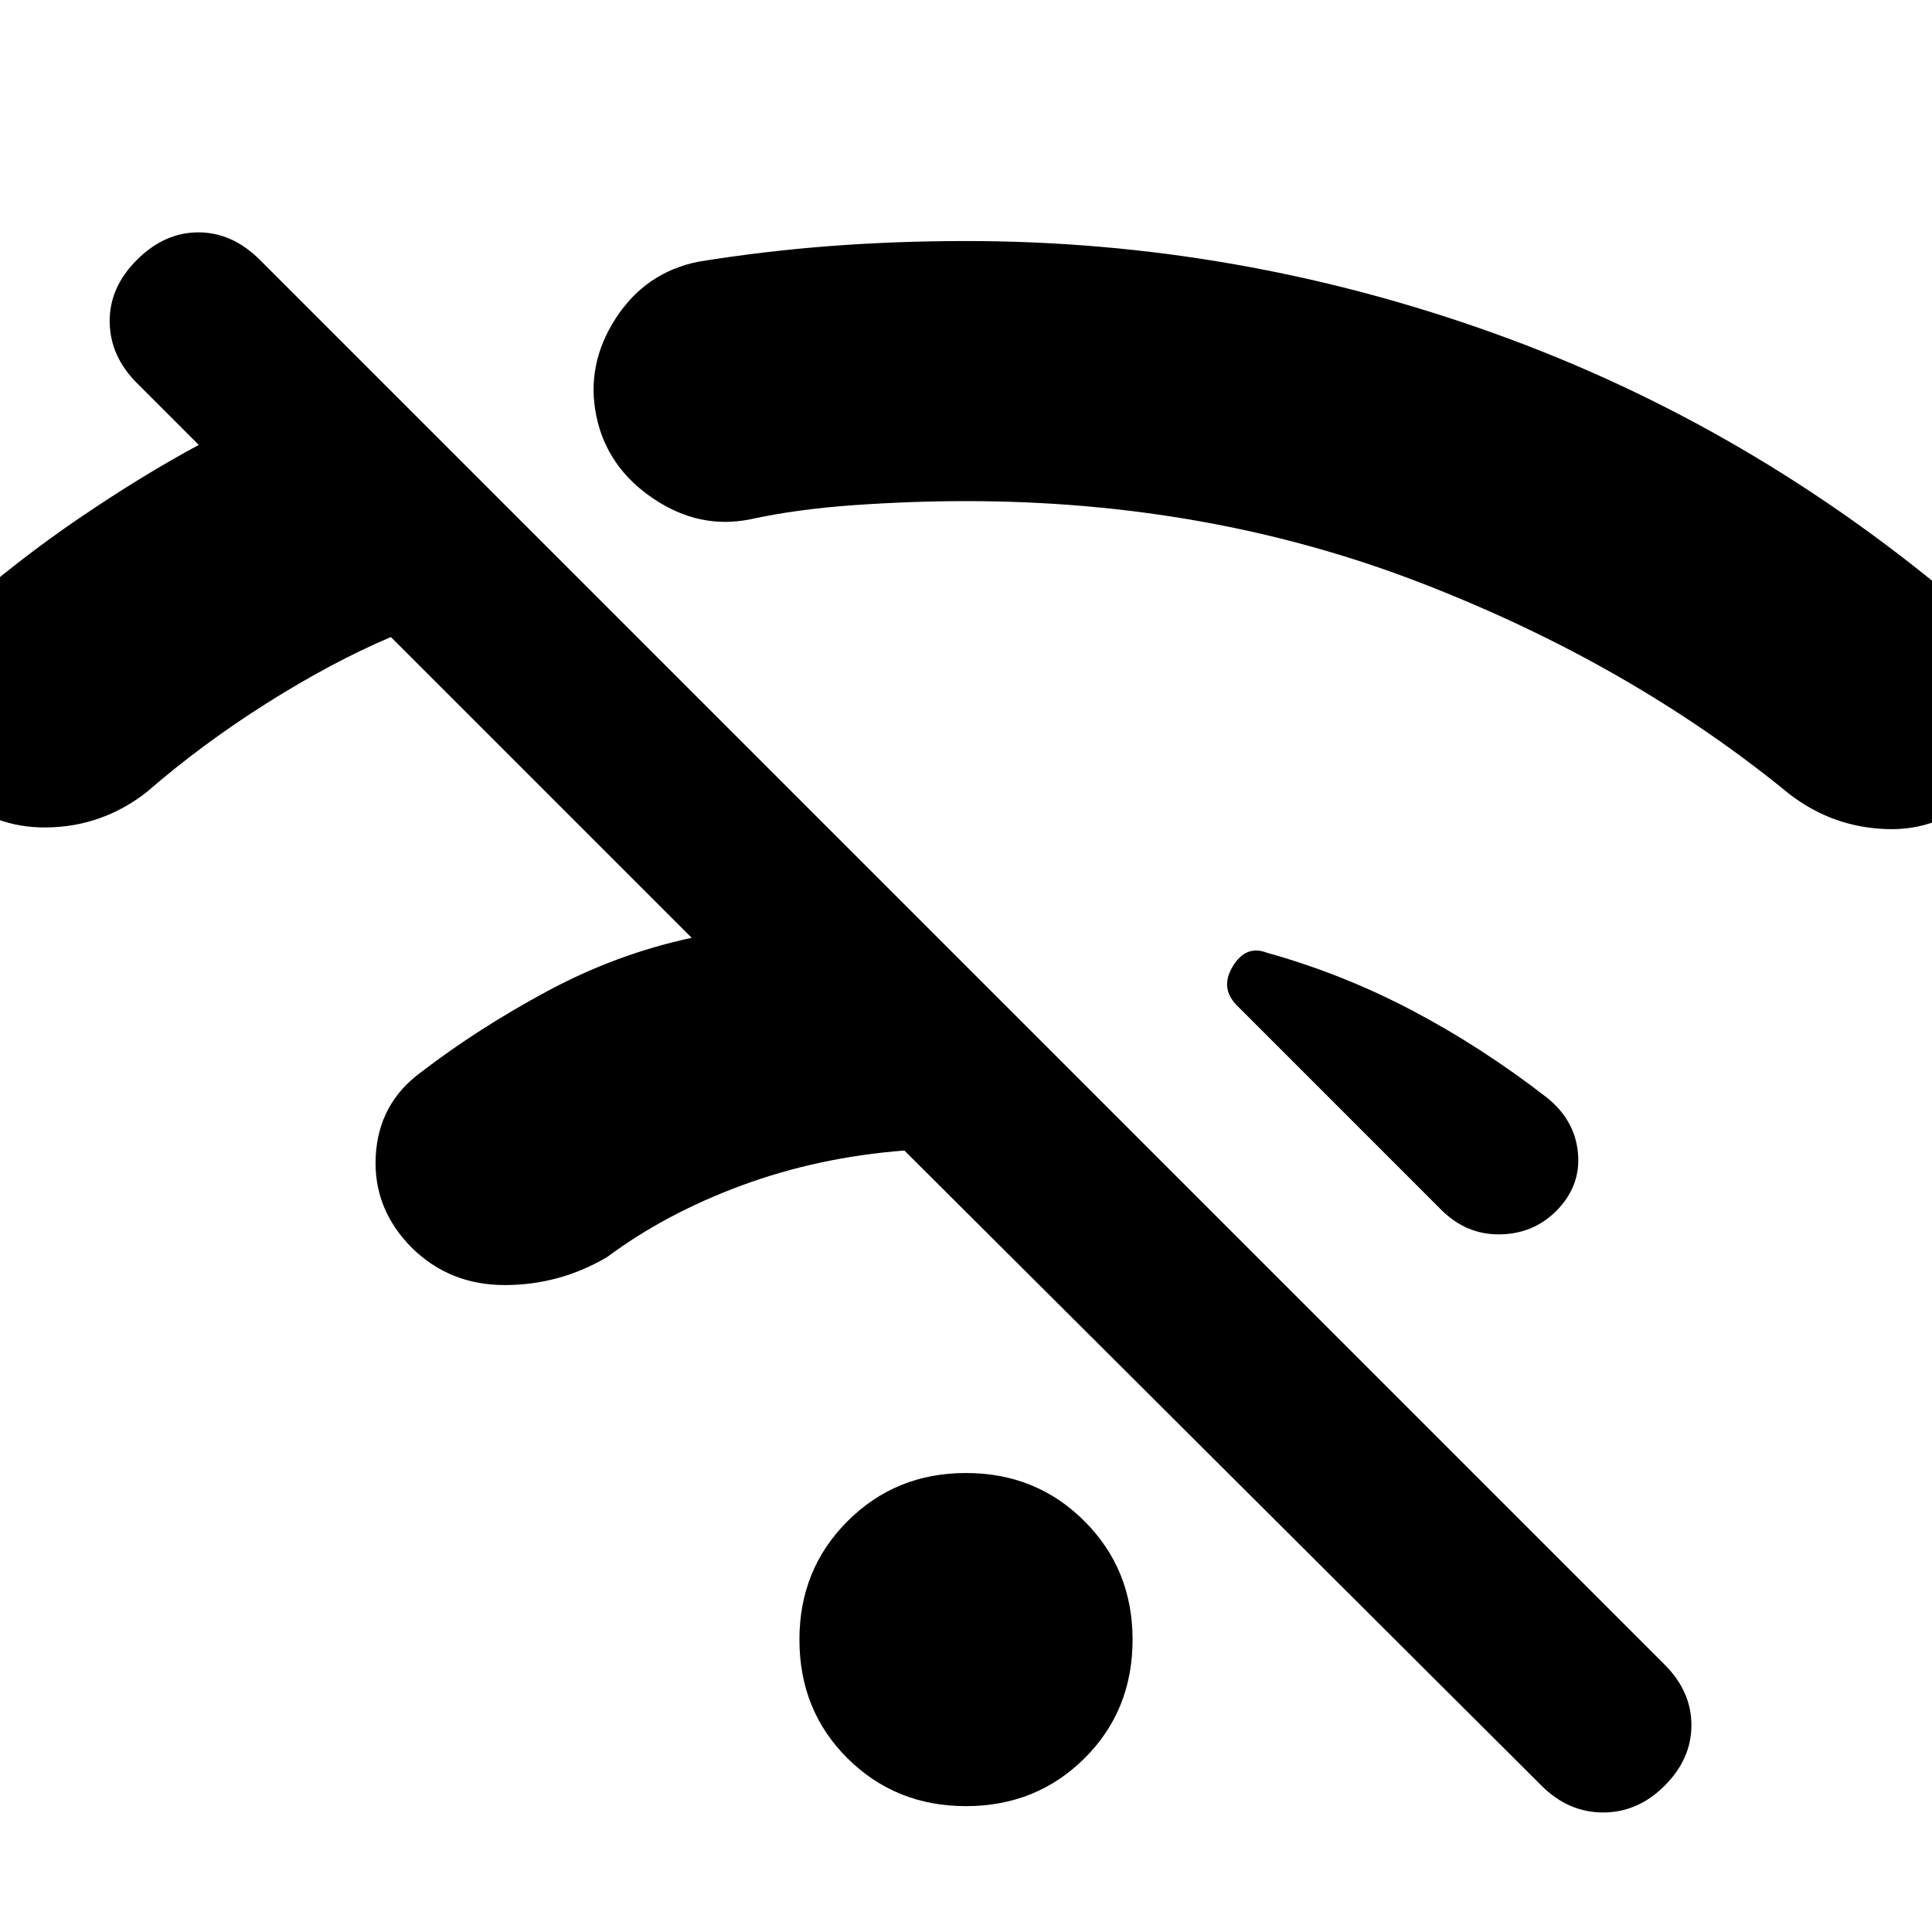 <svg xmlns="http://www.w3.org/2000/svg" height="24" viewBox="0 -960 960 960" width="24"><path d="M766-72.69 449.39-388.31q-42.77 3.31-80.66 17.27-37.88 13.96-67.04 35.66-23.61 13.92-50.88 13.92-27.27 0-46.04-18.39-19.38-19.38-18.08-45.53Q188-411.54 209-427.07q28.54-21.93 63.04-40.47T343.7-494L194.23-643.46q-29.15 12.38-61.5 32.77-32.35 20.38-59.88 44.31-22 17.15-49.47 17.53-27.46.39-46.23-18-18.38-18.38-17.88-45.53.5-27.16 21.12-44.31 27.92-24.69 59.07-45.89 31.16-21.19 59.31-36.34L68-769.69Q54.69-783 54.5-800.08q-.19-17.07 13.5-30.76 13.69-13.7 30.58-13.7 16.88 0 30.58 13.7l697.99 697.99q13.31 13.31 13.31 30.08 0 16.77-13.31 30.08-13.3 13.3-30.57 13.3T766-72.69ZM480-62.54q-34.92 0-58.85-23.73-23.92-23.73-23.92-59.04 0-34.92 23.92-58.84 23.93-23.92 58.85-23.92t58.85 23.92q23.92 23.92 23.92 58.84 0 35.31-23.92 59.04Q514.92-62.54 480-62.54Zm293.23-295.69q-11.38 11.38-28.04 11.58-16.65.19-29.04-12.2l-11.11-11.11-11.12-11.12-79.22-79.22q-8.7-8.7-2.16-19.5 6.54-10.81 16.92-6.81 37.54 10.46 72.12 28.65 34.57 18.19 66.96 43.27 14 11.15 15.54 27.61 1.53 16.47-10.85 28.85Zm210-207.62q-19.15 18.77-46 17.81-26.84-.96-48.23-17.5-79.15-64.84-183.85-105.15Q600.46-711 480-711q-27 0-55.58 2-28.57 2-51.42 7-25.46 5.23-48.46-10.31-23-15.54-28.23-41t9.61-48.46q14.85-23 41.31-28.23 32.31-5.23 65.15-7.73 32.85-2.5 67.62-2.5 134.69 0 262.5 45.89 127.81 45.88 234.11 136.65 21 17.77 23.5 45.11 2.5 27.35-16.88 46.73Z"/></svg>